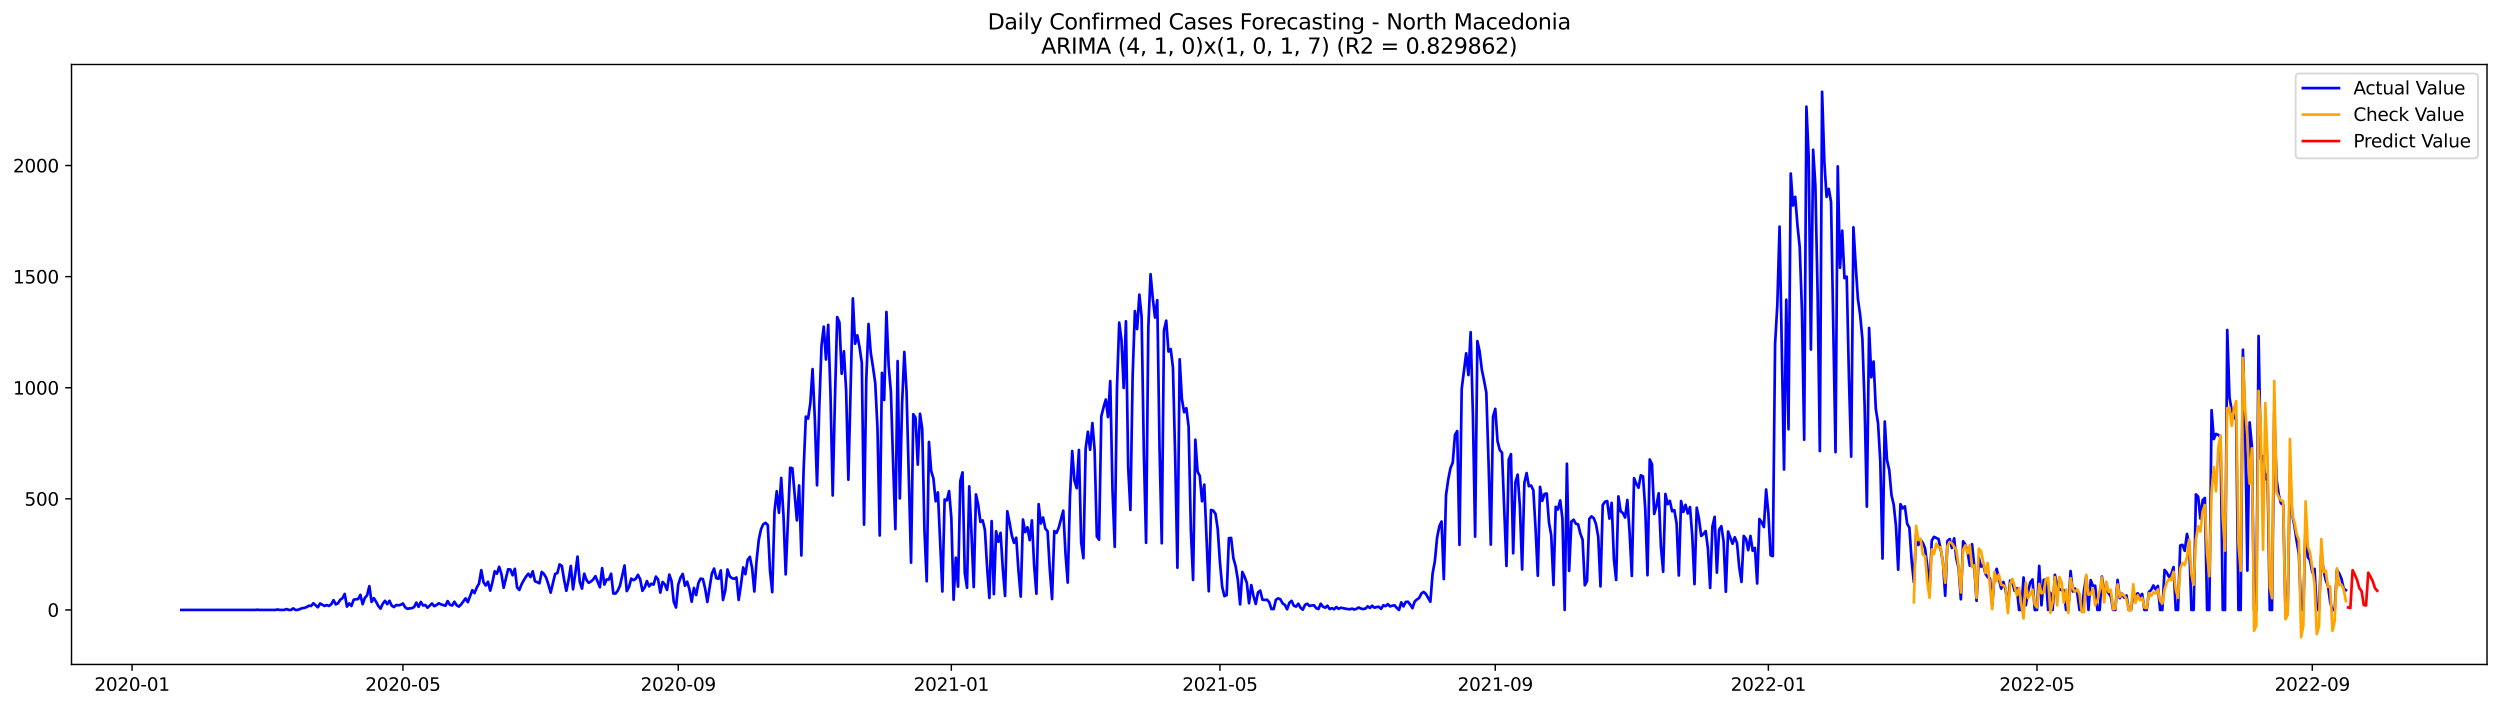 <?xml version="1.0" encoding="utf-8" standalone="no"?>
<!DOCTYPE svg PUBLIC "-//W3C//DTD SVG 1.1//EN"
  "http://www.w3.org/Graphics/SVG/1.1/DTD/svg11.dtd">
<svg xmlns:xlink="http://www.w3.org/1999/xlink" width="1386.05pt" height="392.274pt" viewBox="0 0 1386.05 392.274" xmlns="http://www.w3.org/2000/svg" version="1.1">
 <defs>
  <style type="text/css">*{stroke-linejoin: round; stroke-linecap: butt}</style>
 </defs>
 <g id="figure_1">
  <g id="patch_1">
   <path d="M 0 392.274 
L 1386.05 392.274 
L 1386.05 0 
L 0 0 
z
" style="fill: #ffffff"/>
  </g>
  <g id="axes_1">
   <g id="patch_2">
    <path d="M 39.65 368.396 
L 1378.85 368.396 
L 1378.85 35.755 
L 39.65 35.755 
z
" style="fill: #ffffff"/>
   </g>
   <g id="matplotlib.axis_1">
    <g id="xtick_1">
     <g id="line2d_1">
      <defs>
       <path id="mbf7ec686f5" d="M 0 0 
L 0 3.5 
" style="stroke: #000000; stroke-width: 0.8"/>
      </defs>
      <g>
       <use xlink:href="#mbf7ec686f5" x="73.22" y="368.396" style="stroke: #000000; stroke-width: 0.8"/>
      </g>
     </g>
     <g id="text_1">
      <!-- 2020-01 -->
      <g transform="translate(52.329 382.994)scale(0.1 -0.1)">
       <defs>
        <path id="DejaVuSans-32" d="M 1228 531 
L 3431 531 
L 3431 0 
L 469 0 
L 469 531 
Q 828 903 1448 1529 
Q 2069 2156 2228 2338 
Q 2531 2678 2651 2914 
Q 2772 3150 2772 3378 
Q 2772 3750 2511 3984 
Q 2250 4219 1831 4219 
Q 1534 4219 1204 4116 
Q 875 4013 500 3803 
L 500 4441 
Q 881 4594 1212 4672 
Q 1544 4750 1819 4750 
Q 2544 4750 2975 4387 
Q 3406 4025 3406 3419 
Q 3406 3131 3298 2873 
Q 3191 2616 2906 2266 
Q 2828 2175 2409 1742 
Q 1991 1309 1228 531 
z
" transform="scale(0.016)"/>
        <path id="DejaVuSans-30" d="M 2034 4250 
Q 1547 4250 1301 3770 
Q 1056 3291 1056 2328 
Q 1056 1369 1301 889 
Q 1547 409 2034 409 
Q 2525 409 2770 889 
Q 3016 1369 3016 2328 
Q 3016 3291 2770 3770 
Q 2525 4250 2034 4250 
z
M 2034 4750 
Q 2819 4750 3233 4129 
Q 3647 3509 3647 2328 
Q 3647 1150 3233 529 
Q 2819 -91 2034 -91 
Q 1250 -91 836 529 
Q 422 1150 422 2328 
Q 422 3509 836 4129 
Q 1250 4750 2034 4750 
z
" transform="scale(0.016)"/>
        <path id="DejaVuSans-2d" d="M 313 2009 
L 1997 2009 
L 1997 1497 
L 313 1497 
L 313 2009 
z
" transform="scale(0.016)"/>
        <path id="DejaVuSans-31" d="M 794 531 
L 1825 531 
L 1825 4091 
L 703 3866 
L 703 4441 
L 1819 4666 
L 2450 4666 
L 2450 531 
L 3481 531 
L 3481 0 
L 794 0 
L 794 531 
z
" transform="scale(0.016)"/>
       </defs>
       <use xlink:href="#DejaVuSans-32"/>
       <use xlink:href="#DejaVuSans-30" x="63.623"/>
       <use xlink:href="#DejaVuSans-32" x="127.246"/>
       <use xlink:href="#DejaVuSans-30" x="190.869"/>
       <use xlink:href="#DejaVuSans-2d" x="254.492"/>
       <use xlink:href="#DejaVuSans-30" x="290.576"/>
       <use xlink:href="#DejaVuSans-31" x="354.199"/>
      </g>
     </g>
    </g>
    <g id="xtick_2">
     <g id="line2d_2">
      <g>
       <use xlink:href="#mbf7ec686f5" x="223.385" y="368.396" style="stroke: #000000; stroke-width: 0.8"/>
      </g>
     </g>
     <g id="text_2">
      <!-- 2020-05 -->
      <g transform="translate(202.494 382.994)scale(0.1 -0.1)">
       <defs>
        <path id="DejaVuSans-35" d="M 691 4666 
L 3169 4666 
L 3169 4134 
L 1269 4134 
L 1269 2991 
Q 1406 3038 1543 3061 
Q 1681 3084 1819 3084 
Q 2600 3084 3056 2656 
Q 3513 2228 3513 1497 
Q 3513 744 3044 326 
Q 2575 -91 1722 -91 
Q 1428 -91 1123 -41 
Q 819 9 494 109 
L 494 744 
Q 775 591 1075 516 
Q 1375 441 1709 441 
Q 2250 441 2565 725 
Q 2881 1009 2881 1497 
Q 2881 1984 2565 2268 
Q 2250 2553 1709 2553 
Q 1456 2553 1204 2497 
Q 953 2441 691 2322 
L 691 4666 
z
" transform="scale(0.016)"/>
       </defs>
       <use xlink:href="#DejaVuSans-32"/>
       <use xlink:href="#DejaVuSans-30" x="63.623"/>
       <use xlink:href="#DejaVuSans-32" x="127.246"/>
       <use xlink:href="#DejaVuSans-30" x="190.869"/>
       <use xlink:href="#DejaVuSans-2d" x="254.492"/>
       <use xlink:href="#DejaVuSans-30" x="290.576"/>
       <use xlink:href="#DejaVuSans-35" x="354.199"/>
      </g>
     </g>
    </g>
    <g id="xtick_3">
     <g id="line2d_3">
      <g>
       <use xlink:href="#mbf7ec686f5" x="376.032" y="368.396" style="stroke: #000000; stroke-width: 0.8"/>
      </g>
     </g>
     <g id="text_3">
      <!-- 2020-09 -->
      <g transform="translate(355.141 382.994)scale(0.1 -0.1)">
       <defs>
        <path id="DejaVuSans-39" d="M 703 97 
L 703 672 
Q 941 559 1184 500 
Q 1428 441 1663 441 
Q 2288 441 2617 861 
Q 2947 1281 2994 2138 
Q 2813 1869 2534 1725 
Q 2256 1581 1919 1581 
Q 1219 1581 811 2004 
Q 403 2428 403 3163 
Q 403 3881 828 4315 
Q 1253 4750 1959 4750 
Q 2769 4750 3195 4129 
Q 3622 3509 3622 2328 
Q 3622 1225 3098 567 
Q 2575 -91 1691 -91 
Q 1453 -91 1209 -44 
Q 966 3 703 97 
z
M 1959 2075 
Q 2384 2075 2632 2365 
Q 2881 2656 2881 3163 
Q 2881 3666 2632 3958 
Q 2384 4250 1959 4250 
Q 1534 4250 1286 3958 
Q 1038 3666 1038 3163 
Q 1038 2656 1286 2365 
Q 1534 2075 1959 2075 
z
" transform="scale(0.016)"/>
       </defs>
       <use xlink:href="#DejaVuSans-32"/>
       <use xlink:href="#DejaVuSans-30" x="63.623"/>
       <use xlink:href="#DejaVuSans-32" x="127.246"/>
       <use xlink:href="#DejaVuSans-30" x="190.869"/>
       <use xlink:href="#DejaVuSans-2d" x="254.492"/>
       <use xlink:href="#DejaVuSans-30" x="290.576"/>
       <use xlink:href="#DejaVuSans-39" x="354.199"/>
      </g>
     </g>
    </g>
    <g id="xtick_4">
     <g id="line2d_4">
      <g>
       <use xlink:href="#mbf7ec686f5" x="527.438" y="368.396" style="stroke: #000000; stroke-width: 0.8"/>
      </g>
     </g>
     <g id="text_4">
      <!-- 2021-01 -->
      <g transform="translate(506.547 382.994)scale(0.1 -0.1)">
       <use xlink:href="#DejaVuSans-32"/>
       <use xlink:href="#DejaVuSans-30" x="63.623"/>
       <use xlink:href="#DejaVuSans-32" x="127.246"/>
       <use xlink:href="#DejaVuSans-31" x="190.869"/>
       <use xlink:href="#DejaVuSans-2d" x="254.492"/>
       <use xlink:href="#DejaVuSans-30" x="290.576"/>
       <use xlink:href="#DejaVuSans-31" x="354.199"/>
      </g>
     </g>
    </g>
    <g id="xtick_5">
     <g id="line2d_5">
      <g>
       <use xlink:href="#mbf7ec686f5" x="676.363" y="368.396" style="stroke: #000000; stroke-width: 0.8"/>
      </g>
     </g>
     <g id="text_5">
      <!-- 2021-05 -->
      <g transform="translate(655.471 382.994)scale(0.1 -0.1)">
       <use xlink:href="#DejaVuSans-32"/>
       <use xlink:href="#DejaVuSans-30" x="63.623"/>
       <use xlink:href="#DejaVuSans-32" x="127.246"/>
       <use xlink:href="#DejaVuSans-31" x="190.869"/>
       <use xlink:href="#DejaVuSans-2d" x="254.492"/>
       <use xlink:href="#DejaVuSans-30" x="290.576"/>
       <use xlink:href="#DejaVuSans-35" x="354.199"/>
      </g>
     </g>
    </g>
    <g id="xtick_6">
     <g id="line2d_6">
      <g>
       <use xlink:href="#mbf7ec686f5" x="829.01" y="368.396" style="stroke: #000000; stroke-width: 0.8"/>
      </g>
     </g>
     <g id="text_6">
      <!-- 2021-09 -->
      <g transform="translate(808.118 382.994)scale(0.1 -0.1)">
       <use xlink:href="#DejaVuSans-32"/>
       <use xlink:href="#DejaVuSans-30" x="63.623"/>
       <use xlink:href="#DejaVuSans-32" x="127.246"/>
       <use xlink:href="#DejaVuSans-31" x="190.869"/>
       <use xlink:href="#DejaVuSans-2d" x="254.492"/>
       <use xlink:href="#DejaVuSans-30" x="290.576"/>
       <use xlink:href="#DejaVuSans-39" x="354.199"/>
      </g>
     </g>
    </g>
    <g id="xtick_7">
     <g id="line2d_7">
      <g>
       <use xlink:href="#mbf7ec686f5" x="980.416" y="368.396" style="stroke: #000000; stroke-width: 0.8"/>
      </g>
     </g>
     <g id="text_7">
      <!-- 2022-01 -->
      <g transform="translate(959.525 382.994)scale(0.1 -0.1)">
       <use xlink:href="#DejaVuSans-32"/>
       <use xlink:href="#DejaVuSans-30" x="63.623"/>
       <use xlink:href="#DejaVuSans-32" x="127.246"/>
       <use xlink:href="#DejaVuSans-32" x="190.869"/>
       <use xlink:href="#DejaVuSans-2d" x="254.492"/>
       <use xlink:href="#DejaVuSans-30" x="290.576"/>
       <use xlink:href="#DejaVuSans-31" x="354.199"/>
      </g>
     </g>
    </g>
    <g id="xtick_8">
     <g id="line2d_8">
      <g>
       <use xlink:href="#mbf7ec686f5" x="1129.34" y="368.396" style="stroke: #000000; stroke-width: 0.8"/>
      </g>
     </g>
     <g id="text_8">
      <!-- 2022-05 -->
      <g transform="translate(1108.449 382.994)scale(0.1 -0.1)">
       <use xlink:href="#DejaVuSans-32"/>
       <use xlink:href="#DejaVuSans-30" x="63.623"/>
       <use xlink:href="#DejaVuSans-32" x="127.246"/>
       <use xlink:href="#DejaVuSans-32" x="190.869"/>
       <use xlink:href="#DejaVuSans-2d" x="254.492"/>
       <use xlink:href="#DejaVuSans-30" x="290.576"/>
       <use xlink:href="#DejaVuSans-35" x="354.199"/>
      </g>
     </g>
    </g>
    <g id="xtick_9">
     <g id="line2d_9">
      <g>
       <use xlink:href="#mbf7ec686f5" x="1281.987" y="368.396" style="stroke: #000000; stroke-width: 0.8"/>
      </g>
     </g>
     <g id="text_9">
      <!-- 2022-09 -->
      <g transform="translate(1261.096 382.994)scale(0.1 -0.1)">
       <use xlink:href="#DejaVuSans-32"/>
       <use xlink:href="#DejaVuSans-30" x="63.623"/>
       <use xlink:href="#DejaVuSans-32" x="127.246"/>
       <use xlink:href="#DejaVuSans-32" x="190.869"/>
       <use xlink:href="#DejaVuSans-2d" x="254.492"/>
       <use xlink:href="#DejaVuSans-30" x="290.576"/>
       <use xlink:href="#DejaVuSans-39" x="354.199"/>
      </g>
     </g>
    </g>
   </g>
   <g id="matplotlib.axis_2">
    <g id="ytick_1">
     <g id="line2d_10">
      <defs>
       <path id="m10220bb8ca" d="M 0 0 
L -3.5 0 
" style="stroke: #000000; stroke-width: 0.8"/>
      </defs>
      <g>
       <use xlink:href="#m10220bb8ca" x="39.65" y="338.162" style="stroke: #000000; stroke-width: 0.8"/>
      </g>
     </g>
     <g id="text_10">
      <!-- 0 -->
      <g transform="translate(26.288 341.961)scale(0.1 -0.1)">
       <use xlink:href="#DejaVuSans-30"/>
      </g>
     </g>
    </g>
    <g id="ytick_2">
     <g id="line2d_11">
      <g>
       <use xlink:href="#m10220bb8ca" x="39.65" y="276.565" style="stroke: #000000; stroke-width: 0.8"/>
      </g>
     </g>
     <g id="text_11">
      <!-- 500 -->
      <g transform="translate(13.562 280.365)scale(0.1 -0.1)">
       <use xlink:href="#DejaVuSans-35"/>
       <use xlink:href="#DejaVuSans-30" x="63.623"/>
       <use xlink:href="#DejaVuSans-30" x="127.246"/>
      </g>
     </g>
    </g>
    <g id="ytick_3">
     <g id="line2d_12">
      <g>
       <use xlink:href="#m10220bb8ca" x="39.65" y="214.969" style="stroke: #000000; stroke-width: 0.8"/>
      </g>
     </g>
     <g id="text_12">
      <!-- 1000 -->
      <g transform="translate(7.2 218.768)scale(0.1 -0.1)">
       <use xlink:href="#DejaVuSans-31"/>
       <use xlink:href="#DejaVuSans-30" x="63.623"/>
       <use xlink:href="#DejaVuSans-30" x="127.246"/>
       <use xlink:href="#DejaVuSans-30" x="190.869"/>
      </g>
     </g>
    </g>
    <g id="ytick_4">
     <g id="line2d_13">
      <g>
       <use xlink:href="#m10220bb8ca" x="39.65" y="153.372" style="stroke: #000000; stroke-width: 0.8"/>
      </g>
     </g>
     <g id="text_13">
      <!-- 1500 -->
      <g transform="translate(7.2 157.171)scale(0.1 -0.1)">
       <use xlink:href="#DejaVuSans-31"/>
       <use xlink:href="#DejaVuSans-35" x="63.623"/>
       <use xlink:href="#DejaVuSans-30" x="127.246"/>
       <use xlink:href="#DejaVuSans-30" x="190.869"/>
      </g>
     </g>
    </g>
    <g id="ytick_5">
     <g id="line2d_14">
      <g>
       <use xlink:href="#m10220bb8ca" x="39.65" y="91.776" style="stroke: #000000; stroke-width: 0.8"/>
      </g>
     </g>
     <g id="text_14">
      <!-- 2000 -->
      <g transform="translate(7.2 95.575)scale(0.1 -0.1)">
       <use xlink:href="#DejaVuSans-32"/>
       <use xlink:href="#DejaVuSans-30" x="63.623"/>
       <use xlink:href="#DejaVuSans-30" x="127.246"/>
       <use xlink:href="#DejaVuSans-30" x="190.869"/>
      </g>
     </g>
    </g>
   </g>
   <g id="line2d_15">
    <path d="M 100.523 338.162 
L 141.477 338.162 
L 142.718 338.039 
L 143.959 338.162 
L 152.646 338.162 
L 153.887 337.916 
L 155.128 338.162 
L 157.61 338.162 
L 158.851 337.669 
L 160.092 338.162 
L 161.333 338.162 
L 162.574 337.3 
L 163.815 338.162 
L 165.057 338.162 
L 167.539 337.177 
L 168.78 337.053 
L 170.021 336.561 
L 171.262 335.821 
L 172.503 335.945 
L 173.744 334.466 
L 176.226 336.684 
L 177.467 334.589 
L 179.949 335.945 
L 181.19 335.452 
L 182.431 335.945 
L 183.672 334.959 
L 184.913 332.742 
L 186.154 335.082 
L 187.395 334.466 
L 188.636 332.495 
L 189.877 331.633 
L 191.118 329.292 
L 192.359 336.314 
L 193.6 334.589 
L 194.841 335.945 
L 196.082 332.495 
L 197.323 332.249 
L 198.564 332.126 
L 199.805 329.785 
L 201.046 334.959 
L 202.288 331.51 
L 203.529 330.031 
L 204.77 324.98 
L 206.011 333.727 
L 207.252 331.633 
L 208.493 333.604 
L 209.734 335.945 
L 210.975 337.423 
L 212.216 334.713 
L 213.457 333.111 
L 214.698 334.959 
L 215.939 333.111 
L 217.18 335.821 
L 218.421 336.561 
L 219.662 335.452 
L 220.903 335.575 
L 222.144 335.329 
L 223.385 334.589 
L 224.626 336.684 
L 225.867 337.546 
L 227.108 337.3 
L 228.349 337.177 
L 229.59 336.561 
L 230.831 334.097 
L 232.072 336.437 
L 233.313 333.727 
L 234.554 335.698 
L 235.795 335.452 
L 237.036 336.93 
L 239.519 334.589 
L 240.76 336.068 
L 242.001 335.452 
L 243.242 334.466 
L 244.483 335.082 
L 246.965 335.821 
L 248.206 333.234 
L 249.447 335.329 
L 250.688 335.698 
L 251.929 333.604 
L 253.17 335.575 
L 254.411 336.314 
L 255.652 335.082 
L 258.134 331.756 
L 259.375 333.85 
L 261.857 327.198 
L 263.098 328.799 
L 264.339 325.72 
L 265.58 323.502 
L 266.821 316.11 
L 268.062 322.763 
L 269.303 324.611 
L 270.544 322.517 
L 271.785 327.444 
L 273.026 322.763 
L 274.268 316.726 
L 275.509 318.082 
L 276.75 314.263 
L 277.991 318.205 
L 279.232 325.843 
L 281.714 315.618 
L 282.955 315.741 
L 284.196 318.944 
L 285.437 315.371 
L 286.678 325.72 
L 287.919 327.075 
L 289.16 323.995 
L 290.401 321.654 
L 291.642 319.683 
L 292.883 318.082 
L 294.124 319.929 
L 295.365 316.726 
L 296.606 322.27 
L 297.847 322.763 
L 299.088 323.379 
L 300.329 317.096 
L 301.57 318.205 
L 302.811 320.299 
L 304.052 324.118 
L 305.293 328.553 
L 307.775 318.205 
L 309.016 317.712 
L 310.258 312.907 
L 311.499 313.77 
L 312.74 321.408 
L 313.981 327.567 
L 315.222 321.531 
L 316.463 313.77 
L 317.704 326.705 
L 318.945 318.082 
L 320.186 308.596 
L 321.427 322.517 
L 322.668 326.336 
L 323.909 318.082 
L 325.15 321.531 
L 326.391 323.132 
L 327.632 322.393 
L 328.873 321.285 
L 330.114 319.437 
L 332.596 325.596 
L 333.837 315.002 
L 335.078 324.118 
L 336.319 321.285 
L 337.56 321.285 
L 338.801 318.082 
L 340.042 329.046 
L 341.283 329.046 
L 342.524 327.444 
L 343.765 324.611 
L 346.247 313.523 
L 347.489 327.691 
L 348.73 325.473 
L 349.971 320.792 
L 351.212 321.654 
L 352.453 320.915 
L 353.694 318.698 
L 354.935 321.161 
L 356.176 327.567 
L 357.417 325.72 
L 358.658 322.147 
L 359.899 325.104 
L 361.14 323.625 
L 362.381 324.118 
L 363.622 319.683 
L 364.863 321.285 
L 366.104 328.553 
L 367.345 322.64 
L 368.586 323.995 
L 369.827 327.075 
L 371.068 318.574 
L 372.309 322.147 
L 373.55 333.604 
L 374.791 336.807 
L 376.032 324.118 
L 377.273 320.299 
L 378.514 318.205 
L 379.755 324.734 
L 380.996 322.517 
L 382.237 326.828 
L 383.479 333.604 
L 384.72 325.966 
L 385.961 329.908 
L 387.202 323.256 
L 388.443 320.792 
L 389.684 321.038 
L 390.925 326.212 
L 392.166 333.727 
L 394.648 318.082 
L 395.889 315.248 
L 397.13 320.545 
L 398.371 320.915 
L 399.612 316.234 
L 400.853 332.618 
L 402.094 327.444 
L 403.335 315.741 
L 404.576 319.56 
L 405.817 320.545 
L 407.058 320.915 
L 408.299 320.176 
L 409.54 332.618 
L 410.781 324.364 
L 412.022 314.632 
L 413.263 318.328 
L 414.504 310.444 
L 415.745 308.719 
L 416.986 315.002 
L 418.227 327.937 
L 419.469 310.69 
L 420.71 299.11 
L 421.951 293.32 
L 423.192 290.609 
L 424.433 289.87 
L 425.674 291.102 
L 426.915 316.48 
L 428.156 328.307 
L 429.397 283.587 
L 430.638 272.377 
L 431.879 284.327 
L 433.12 264.985 
L 434.361 285.559 
L 435.602 318.451 
L 438.084 259.318 
L 439.325 259.688 
L 441.807 288.515 
L 443.048 269.174 
L 444.289 307.98 
L 445.53 260.797 
L 446.771 230.984 
L 448.012 232.093 
L 449.253 223.592 
L 450.494 204.621 
L 451.735 231.723 
L 452.976 269.051 
L 454.217 225.933 
L 455.459 191.685 
L 456.7 181.091 
L 457.941 199.323 
L 459.182 180.105 
L 460.423 217.679 
L 461.664 274.718 
L 462.905 221.498 
L 464.146 175.793 
L 465.387 178.627 
L 466.628 207.208 
L 467.869 194.765 
L 469.11 216.447 
L 470.351 265.971 
L 472.833 165.445 
L 474.074 190.577 
L 475.315 185.895 
L 476.556 192.548 
L 477.797 201.171 
L 479.038 290.856 
L 480.279 210.411 
L 481.52 179.612 
L 482.761 195.628 
L 484.002 203.512 
L 485.243 212.259 
L 486.484 237.144 
L 487.725 296.892 
L 488.966 206.715 
L 490.207 221.744 
L 491.448 172.96 
L 492.69 202.773 
L 493.931 217.31 
L 495.172 257.224 
L 496.413 293.32 
L 497.654 200.186 
L 498.895 276.319 
L 500.136 223.716 
L 501.377 195.135 
L 502.618 217.31 
L 505.1 311.922 
L 506.341 229.629 
L 507.582 231.6 
L 508.823 257.594 
L 510.064 229.382 
L 511.305 237.76 
L 512.546 294.305 
L 513.787 322.27 
L 515.028 245.028 
L 516.269 261.166 
L 517.51 265.232 
L 518.751 277.921 
L 519.992 272.993 
L 522.474 327.937 
L 523.715 276.935 
L 524.956 277.428 
L 526.197 272.254 
L 527.438 287.16 
L 528.68 332.495 
L 529.921 309.212 
L 531.162 325.227 
L 532.403 266.71 
L 533.644 261.905 
L 534.885 317.712 
L 536.126 325.843 
L 537.367 269.667 
L 538.608 295.784 
L 539.849 325.473 
L 541.09 274.102 
L 542.331 279.892 
L 543.572 289.378 
L 544.813 288.515 
L 546.054 293.813 
L 547.295 314.879 
L 548.536 331.51 
L 549.777 288.885 
L 551.018 329.415 
L 552.259 294.552 
L 553.5 300.342 
L 554.741 295.414 
L 555.982 315.618 
L 557.223 330.401 
L 558.464 283.464 
L 559.705 289.624 
L 560.946 296.769 
L 562.187 300.958 
L 563.428 298.124 
L 564.67 316.603 
L 565.911 330.77 
L 567.152 288.022 
L 568.393 295.044 
L 569.634 292.334 
L 570.875 299.479 
L 572.116 288.515 
L 573.357 313.647 
L 574.598 329.169 
L 575.839 279.522 
L 577.08 290.24 
L 578.321 286.914 
L 579.562 293.073 
L 580.803 294.552 
L 582.044 315.987 
L 583.285 332.126 
L 584.526 294.428 
L 585.767 295.414 
L 587.008 292.457 
L 589.49 283.095 
L 590.731 306.871 
L 591.972 323.009 
L 593.213 275.457 
L 594.454 250.079 
L 595.695 266.464 
L 596.936 270.652 
L 598.177 249.463 
L 599.418 300.588 
L 600.66 309.458 
L 601.901 248.724 
L 603.142 239.361 
L 604.383 249.34 
L 605.624 234.557 
L 606.865 249.217 
L 608.106 297.385 
L 609.347 299.233 
L 610.588 230.861 
L 611.829 225.81 
L 613.07 221.498 
L 614.311 231.23 
L 615.552 211.273 
L 616.793 271.761 
L 618.034 303.175 
L 619.275 215.092 
L 620.516 178.873 
L 621.757 188.359 
L 622.998 215.092 
L 624.239 178.134 
L 625.48 259.072 
L 626.721 282.725 
L 627.962 208.316 
L 629.203 172.467 
L 630.444 182.446 
L 631.685 163.351 
L 632.926 175.547 
L 634.167 250.941 
L 635.408 300.958 
L 636.649 181.583 
L 637.891 152.017 
L 639.132 165.445 
L 640.373 176.04 
L 641.614 166.431 
L 642.855 247.861 
L 644.096 301.204 
L 645.337 183.062 
L 646.578 177.765 
L 647.819 194.888 
L 649.06 193.533 
L 650.301 203.635 
L 651.542 253.528 
L 652.783 314.755 
L 654.024 199.2 
L 655.265 221.252 
L 656.506 228.52 
L 657.747 226.303 
L 658.988 236.651 
L 660.229 293.689 
L 661.47 321.531 
L 662.711 243.796 
L 663.952 261.413 
L 665.193 263.877 
L 666.434 277.921 
L 667.675 268.681 
L 670.157 327.814 
L 671.398 282.725 
L 672.639 283.095 
L 673.881 284.819 
L 675.122 293.197 
L 676.363 311.799 
L 677.604 325.35 
L 678.845 330.524 
L 680.086 329.908 
L 681.327 298.371 
L 682.568 298.247 
L 683.809 309.458 
L 685.05 313.893 
L 686.291 321.531 
L 687.532 335.082 
L 688.773 317.096 
L 690.014 319.683 
L 691.255 323.132 
L 692.496 334.466 
L 693.737 324.364 
L 694.978 330.524 
L 696.219 334.836 
L 697.46 328.43 
L 698.701 327.444 
L 699.942 332.495 
L 701.183 332.618 
L 702.424 332.495 
L 703.665 333.85 
L 704.906 337.669 
L 706.147 337.669 
L 707.388 332.495 
L 708.629 331.756 
L 709.871 332.249 
L 711.112 334.589 
L 712.353 335.329 
L 713.594 337.792 
L 714.835 334.22 
L 716.076 333.111 
L 717.317 335.821 
L 718.558 336.314 
L 719.799 334.713 
L 721.04 336.93 
L 722.281 338.039 
L 723.522 335.329 
L 724.763 334.713 
L 726.004 335.945 
L 727.245 335.698 
L 728.486 335.575 
L 729.727 337.177 
L 730.968 337.669 
L 732.209 334.713 
L 733.45 336.314 
L 734.691 336.93 
L 735.932 335.821 
L 737.173 337.669 
L 738.414 337.177 
L 739.655 337.792 
L 740.896 336.561 
L 742.137 337.546 
L 743.378 336.93 
L 747.102 337.669 
L 748.343 337.792 
L 749.584 337.423 
L 750.825 337.916 
L 752.066 337.546 
L 753.307 336.807 
L 754.548 337.423 
L 755.789 337.669 
L 757.03 337.423 
L 758.271 336.191 
L 759.512 337.053 
L 760.753 335.821 
L 761.994 336.93 
L 763.235 336.561 
L 764.476 336.437 
L 765.717 337.546 
L 766.958 335.575 
L 768.199 336.068 
L 769.44 334.959 
L 770.681 336.191 
L 771.922 335.821 
L 773.163 335.575 
L 774.404 337.053 
L 775.645 338.162 
L 776.886 333.974 
L 778.127 336.191 
L 779.368 333.727 
L 780.609 333.604 
L 781.851 335.205 
L 783.092 337.177 
L 784.333 333.481 
L 785.574 332.372 
L 786.815 331.51 
L 788.056 329.046 
L 789.297 328.183 
L 790.538 329.292 
L 793.02 333.604 
L 794.261 317.958 
L 795.502 311.183 
L 796.743 298.124 
L 797.984 291.841 
L 799.225 289.131 
L 800.466 321.038 
L 801.707 274.471 
L 802.948 265.724 
L 804.189 259.442 
L 805.43 256.485 
L 806.671 241.086 
L 807.912 238.992 
L 809.153 302.066 
L 810.394 215.585 
L 812.876 195.874 
L 814.117 207.947 
L 815.358 184.171 
L 816.599 229.629 
L 817.84 297.508 
L 819.082 189.098 
L 820.323 194.765 
L 821.564 204.99 
L 822.805 211.027 
L 824.046 217.679 
L 825.287 256.485 
L 826.528 301.943 
L 827.769 230.984 
L 829.01 226.672 
L 830.251 244.535 
L 831.492 249.463 
L 832.733 250.941 
L 835.215 313.77 
L 836.456 254.883 
L 837.697 251.804 
L 838.938 306.748 
L 840.179 267.326 
L 841.42 263.137 
L 842.661 281 
L 843.902 315.741 
L 845.143 267.696 
L 846.384 262.275 
L 847.625 269.543 
L 848.866 269.174 
L 850.107 271.761 
L 851.348 293.197 
L 852.589 319.19 
L 853.83 269.913 
L 855.072 277.674 
L 856.313 273.855 
L 857.554 273.609 
L 858.795 289.87 
L 860.036 296.769 
L 861.277 324.364 
L 862.518 281 
L 863.759 282.479 
L 865 277.428 
L 866.241 287.406 
L 867.482 338.162 
L 868.723 257.101 
L 869.964 316.48 
L 871.205 289.131 
L 872.446 288.146 
L 873.687 290.363 
L 874.928 290.733 
L 876.169 295.784 
L 877.41 299.233 
L 878.651 324.488 
L 879.892 322.147 
L 881.133 287.653 
L 882.374 286.298 
L 883.615 287.283 
L 884.856 290.609 
L 886.097 297.632 
L 887.338 325.104 
L 888.579 280.015 
L 889.82 278.167 
L 891.062 277.797 
L 892.303 287.53 
L 893.544 278.783 
L 894.785 310.197 
L 896.026 321.531 
L 897.267 275.21 
L 898.508 283.464 
L 899.749 284.45 
L 900.99 286.914 
L 902.231 277.181 
L 903.472 295.168 
L 904.713 319.314 
L 905.954 265.108 
L 907.195 268.188 
L 908.436 270.406 
L 909.677 263.507 
L 910.918 264.123 
L 912.159 282.232 
L 913.4 318.944 
L 914.641 254.76 
L 915.882 257.347 
L 917.123 284.943 
L 918.364 280.384 
L 919.605 273.486 
L 920.846 303.052 
L 922.087 316.973 
L 923.328 273.855 
L 924.569 279.522 
L 925.81 277.674 
L 927.052 283.464 
L 928.293 282.848 
L 929.534 290.24 
L 930.775 319.067 
L 932.016 277.797 
L 933.257 283.834 
L 934.498 279.892 
L 935.739 284.696 
L 936.98 281.124 
L 938.221 297.139 
L 939.462 323.872 
L 940.703 281.493 
L 941.944 287.653 
L 943.185 297.139 
L 944.426 296.03 
L 945.667 294.428 
L 946.908 304.161 
L 948.149 325.966 
L 949.39 291.965 
L 950.631 286.544 
L 951.872 317.466 
L 953.113 293.689 
L 954.354 291.718 
L 955.595 300.219 
L 956.836 328.06 
L 958.077 294.675 
L 960.559 301.45 
L 961.8 297.878 
L 963.041 301.081 
L 964.283 314.755 
L 965.524 322.64 
L 966.765 297.139 
L 968.006 298.74 
L 969.247 305.023 
L 970.488 297.139 
L 971.729 305.393 
L 972.97 303.791 
L 974.211 323.502 
L 975.452 287.776 
L 976.693 289.501 
L 977.934 292.211 
L 979.175 271.391 
L 980.416 284.573 
L 981.657 307.857 
L 982.898 308.349 
L 984.139 190.823 
L 985.38 169.141 
L 986.621 125.654 
L 989.103 260.304 
L 990.344 166.184 
L 991.585 238.006 
L 992.826 96.211 
L 994.067 113.95 
L 995.308 109.146 
L 996.549 124.915 
L 997.79 136.988 
L 999.031 172.098 
L 1000.273 243.796 
L 1001.514 59.129 
L 1002.755 86.725 
L 1003.996 193.78 
L 1005.237 83.029 
L 1006.478 102.863 
L 1007.719 162.735 
L 1008.96 250.079 
L 1010.201 50.876 
L 1011.442 89.435 
L 1012.683 109.146 
L 1013.924 104.711 
L 1015.165 111.979 
L 1017.647 250.695 
L 1018.888 92.268 
L 1020.129 148.445 
L 1021.37 127.871 
L 1022.611 154.235 
L 1023.852 153.372 
L 1025.093 209.425 
L 1026.334 253.159 
L 1027.575 126.023 
L 1028.816 146.843 
L 1030.057 165.692 
L 1031.298 174.561 
L 1032.539 187.743 
L 1033.78 224.824 
L 1035.021 280.877 
L 1036.263 181.83 
L 1037.504 209.179 
L 1038.745 200.432 
L 1039.986 226.672 
L 1041.227 234.68 
L 1042.468 255.869 
L 1043.709 309.704 
L 1044.95 233.694 
L 1046.191 255.007 
L 1047.432 260.55 
L 1048.673 274.471 
L 1049.914 279.768 
L 1051.155 291.595 
L 1052.396 315.864 
L 1053.637 279.522 
L 1054.878 281.863 
L 1056.119 280.754 
L 1057.36 290.363 
L 1058.601 292.581 
L 1059.842 310.69 
L 1061.083 322.886 
L 1062.324 296.276 
L 1063.565 302.19 
L 1064.806 299.233 
L 1066.047 300.958 
L 1067.288 304.038 
L 1068.529 313.77 
L 1069.77 326.828 
L 1071.011 299.726 
L 1072.253 297.632 
L 1074.735 298.863 
L 1075.976 304.53 
L 1077.217 311.799 
L 1078.458 330.278 
L 1079.699 299.972 
L 1080.94 298.863 
L 1082.181 303.791 
L 1083.422 298.494 
L 1084.663 309.828 
L 1085.904 315.002 
L 1087.145 332.249 
L 1088.386 300.095 
L 1089.627 301.943 
L 1090.868 305.885 
L 1092.109 313.647 
L 1093.35 301.697 
L 1094.591 314.016 
L 1095.832 333.111 
L 1097.073 309.088 
L 1098.314 314.139 
L 1099.555 313.277 
L 1100.796 318.082 
L 1102.037 320.053 
L 1103.278 320.669 
L 1104.519 335.575 
L 1105.76 319.683 
L 1107.001 315.371 
L 1109.484 326.336 
L 1110.725 322.64 
L 1111.966 327.198 
L 1113.207 336.314 
L 1114.448 321.901 
L 1115.689 322.64 
L 1116.93 327.567 
L 1118.171 326.089 
L 1119.412 338.162 
L 1120.653 338.162 
L 1121.894 320.176 
L 1123.135 335.575 
L 1124.376 328.183 
L 1125.617 322.886 
L 1126.858 321.285 
L 1128.099 338.162 
L 1129.34 338.162 
L 1130.581 313.77 
L 1131.822 335.575 
L 1133.063 321.531 
L 1134.304 321.161 
L 1135.545 338.162 
L 1136.786 328.676 
L 1138.027 338.162 
L 1139.268 318.698 
L 1140.509 323.995 
L 1141.75 326.705 
L 1142.991 327.198 
L 1144.232 327.198 
L 1145.474 338.162 
L 1146.715 338.162 
L 1147.956 316.603 
L 1149.197 327.937 
L 1150.438 326.336 
L 1151.679 328.923 
L 1152.92 338.162 
L 1154.161 338.162 
L 1155.402 327.567 
L 1156.643 319.56 
L 1157.884 338.162 
L 1159.125 321.654 
L 1160.366 324.857 
L 1161.607 324.734 
L 1162.848 338.162 
L 1164.089 338.162 
L 1165.33 319.683 
L 1166.571 327.691 
L 1167.812 327.567 
L 1169.053 328.923 
L 1170.294 330.77 
L 1171.535 338.162 
L 1172.776 338.162 
L 1174.017 321.531 
L 1175.258 331.633 
L 1176.499 329.169 
L 1177.74 331.386 
L 1178.981 330.155 
L 1180.222 338.162 
L 1181.464 338.162 
L 1182.705 329.662 
L 1183.946 330.031 
L 1185.187 328.923 
L 1186.428 330.894 
L 1187.669 329.292 
L 1188.91 338.162 
L 1190.151 338.162 
L 1191.392 328.183 
L 1192.633 327.075 
L 1193.874 324.611 
L 1195.115 326.828 
L 1196.356 324.857 
L 1197.597 338.162 
L 1198.838 338.162 
L 1200.079 315.987 
L 1201.32 317.466 
L 1202.561 319.929 
L 1203.802 318.205 
L 1205.043 314.386 
L 1206.284 338.162 
L 1207.525 338.162 
L 1208.766 302.436 
L 1210.007 302.066 
L 1211.248 305.393 
L 1212.489 296.03 
L 1213.73 301.574 
L 1214.971 338.162 
L 1216.212 338.162 
L 1217.454 274.102 
L 1218.695 275.334 
L 1219.936 287.53 
L 1221.177 277.305 
L 1222.418 276.073 
L 1223.659 338.162 
L 1224.9 338.162 
L 1226.141 227.411 
L 1227.382 243.426 
L 1228.623 240.593 
L 1229.864 241.086 
L 1231.105 242.195 
L 1232.346 338.162 
L 1233.587 338.162 
L 1234.828 182.939 
L 1236.069 220.266 
L 1237.31 227.658 
L 1239.792 232.832 
L 1241.033 338.162 
L 1242.274 338.162 
L 1243.515 193.903 
L 1244.756 237.76 
L 1245.997 316.357 
L 1247.238 234.187 
L 1248.479 247.122 
L 1249.72 338.162 
L 1250.961 338.162 
L 1252.202 186.265 
L 1253.443 254.514 
L 1254.685 252.789 
L 1255.926 265.724 
L 1257.167 262.521 
L 1258.408 338.162 
L 1259.649 338.162 
L 1260.89 228.643 
L 1262.131 265.478 
L 1263.372 274.225 
L 1264.613 279.029 
L 1265.854 279.892 
L 1267.095 338.162 
L 1268.336 338.162 
L 1269.577 263.384 
L 1270.818 285.312 
L 1272.059 291.349 
L 1273.3 299.849 
L 1274.541 307.117 
L 1275.782 338.162 
L 1277.023 338.162 
L 1278.264 290.24 
L 1279.505 308.842 
L 1280.746 310.813 
L 1281.987 317.342 
L 1283.228 315.371 
L 1284.469 338.162 
L 1285.71 338.162 
L 1286.951 306.994 
L 1288.192 316.11 
L 1289.433 321.654 
L 1290.675 324.734 
L 1291.916 333.974 
L 1293.157 338.162 
L 1294.398 338.162 
L 1295.639 316.11 
L 1296.88 317.835 
L 1298.121 320.792 
L 1299.362 326.212 
L 1300.603 327.198 
L 1300.603 327.198 
" clip-path="url(#p613bd8644c)" style="fill: none; stroke: #0000ff; stroke-width: 1.5; stroke-linecap: square"/>
   </g>
   <g id="line2d_16">
    <path d="M 1061.083 333.924 
L 1062.324 291.552 
L 1063.565 299.445 
L 1064.806 298.695 
L 1066.047 307.407 
L 1067.288 308.371 
L 1068.529 322.67 
L 1069.77 331.382 
L 1071.011 304.596 
L 1072.253 307.172 
L 1073.494 301.432 
L 1074.735 303.454 
L 1075.976 303.358 
L 1077.217 312.661 
L 1078.458 323.114 
L 1079.699 302.827 
L 1080.94 300.453 
L 1082.181 301.168 
L 1083.422 303.202 
L 1084.663 304.918 
L 1085.904 313.986 
L 1087.145 328.467 
L 1088.386 304.891 
L 1089.627 302.355 
L 1090.868 306.762 
L 1092.109 302.274 
L 1093.35 314.53 
L 1094.591 313.421 
L 1095.832 331.464 
L 1097.073 304.2 
L 1098.314 305.476 
L 1100.796 317.695 
L 1102.037 312.145 
L 1104.519 337.787 
L 1105.76 317.047 
L 1107.001 322.12 
L 1108.242 318.469 
L 1109.484 324.216 
L 1110.725 324.549 
L 1111.966 325.496 
L 1113.207 339.944 
L 1114.448 323.736 
L 1115.689 320.965 
L 1116.93 325.034 
L 1118.171 329.979 
L 1119.412 325.962 
L 1120.653 334.958 
L 1121.894 342.904 
L 1123.135 323.003 
L 1124.376 331.563 
L 1125.617 329.747 
L 1126.858 326.909 
L 1128.099 335.148 
L 1129.34 336.782 
L 1130.581 323.746 
L 1131.822 328.947 
L 1133.063 328.442 
L 1134.304 320.889 
L 1135.545 320.32 
L 1136.786 339.729 
L 1138.027 333.687 
L 1139.268 319.977 
L 1140.509 335.621 
L 1141.75 319.917 
L 1142.991 322.774 
L 1144.232 334.132 
L 1145.474 326.81 
L 1146.715 339.792 
L 1147.956 320.564 
L 1149.197 326.328 
L 1150.438 328.118 
L 1151.679 326.818 
L 1152.92 329.279 
L 1154.161 339.282 
L 1155.402 339.389 
L 1156.643 318.653 
L 1157.884 329.692 
L 1159.125 329.295 
L 1160.366 326.504 
L 1161.607 335.594 
L 1162.848 333.082 
L 1164.089 327.363 
L 1165.33 320.19 
L 1166.571 333.938 
L 1167.812 322.501 
L 1169.053 328.198 
L 1170.294 327.068 
L 1171.535 337.81 
L 1172.776 337.443 
L 1174.017 323.981 
L 1175.258 330.902 
L 1176.499 329.222 
L 1177.74 330.222 
L 1178.981 332.111 
L 1180.222 338.191 
L 1181.464 338.374 
L 1182.705 323.956 
L 1183.946 334.243 
L 1185.187 330.048 
L 1186.428 332.782 
L 1187.669 331.403 
L 1188.91 336.856 
L 1190.151 337.145 
L 1191.392 328.925 
L 1192.633 330.383 
L 1193.874 328.423 
L 1195.115 329.027 
L 1196.356 326.794 
L 1197.597 332.932 
L 1198.838 334.647 
L 1200.079 326.779 
L 1201.32 322.774 
L 1202.561 321.068 
L 1203.802 321.582 
L 1205.043 317.004 
L 1206.284 326.911 
L 1207.525 331.467 
L 1208.766 315.104 
L 1210.007 312.039 
L 1211.248 313.223 
L 1212.489 308.951 
L 1213.73 299.135 
L 1214.971 318.543 
L 1216.212 324.161 
L 1217.454 299.051 
L 1218.695 291.772 
L 1219.936 294.731 
L 1221.177 283.596 
L 1222.418 280.008 
L 1223.659 306.922 
L 1224.9 319.412 
L 1226.141 272.563 
L 1227.382 258.917 
L 1228.623 272.401 
L 1229.864 248.28 
L 1231.105 241.463 
L 1232.346 287.115 
L 1233.587 305.269 
L 1234.828 226.263 
L 1236.069 225.93 
L 1237.31 236.131 
L 1238.551 226.461 
L 1239.792 222.347 
L 1241.033 301.195 
L 1242.274 316.433 
L 1243.515 198.492 
L 1244.756 227.311 
L 1245.997 241.649 
L 1247.238 268.194 
L 1248.479 248.587 
L 1249.72 349.677 
L 1250.961 346.801 
L 1252.202 216.715 
L 1253.443 239.015 
L 1254.685 304.758 
L 1255.926 223.38 
L 1257.167 253.481 
L 1258.408 325.324 
L 1259.649 331.659 
L 1260.89 211.143 
L 1262.131 272.793 
L 1263.372 275.626 
L 1264.613 277.469 
L 1265.854 277.931 
L 1267.095 343.29 
L 1268.336 340.953 
L 1269.577 243.368 
L 1270.818 285.252 
L 1272.059 289.423 
L 1273.3 296.068 
L 1274.541 299.585 
L 1275.782 353.276 
L 1277.023 346.74 
L 1278.264 277.988 
L 1279.505 303.098 
L 1280.746 306.434 
L 1283.228 323.582 
L 1284.469 351.573 
L 1285.71 347.085 
L 1286.951 298.888 
L 1288.192 317.128 
L 1289.433 316.383 
L 1290.675 325.395 
L 1291.916 325.213 
L 1293.157 349.816 
L 1294.398 344.373 
L 1295.639 315.111 
L 1296.88 324.374 
L 1298.121 324.156 
L 1299.362 326.655 
L 1300.603 333.267 
L 1300.603 333.267 
" clip-path="url(#p613bd8644c)" style="fill: none; stroke: #ffa500; stroke-width: 1.5; stroke-linecap: square"/>
   </g>
   <g id="line2d_17">
    <path d="M 1301.844 336.8 
L 1303.085 337.086 
L 1304.326 316.115 
L 1305.567 318.595 
L 1306.808 321.539 
L 1308.049 326.012 
L 1309.29 327.692 
L 1310.531 335.445 
L 1311.772 335.66 
L 1313.013 317.538 
L 1314.254 319.722 
L 1315.495 322.235 
L 1316.736 326.09 
L 1317.977 327.558 
" clip-path="url(#p613bd8644c)" style="fill: none; stroke: #ff0000; stroke-width: 1.5; stroke-linecap: square"/>
   </g>
   <g id="patch_3">
    <path d="M 39.65 368.396 
L 39.65 35.755 
" style="fill: none; stroke: #000000; stroke-width: 0.8; stroke-linejoin: miter; stroke-linecap: square"/>
   </g>
   <g id="patch_4">
    <path d="M 1378.85 368.396 
L 1378.85 35.755 
" style="fill: none; stroke: #000000; stroke-width: 0.8; stroke-linejoin: miter; stroke-linecap: square"/>
   </g>
   <g id="patch_5">
    <path d="M 39.65 368.396 
L 1378.85 368.396 
" style="fill: none; stroke: #000000; stroke-width: 0.8; stroke-linejoin: miter; stroke-linecap: square"/>
   </g>
   <g id="patch_6">
    <path d="M 39.65 35.755 
L 1378.85 35.755 
" style="fill: none; stroke: #000000; stroke-width: 0.8; stroke-linejoin: miter; stroke-linecap: square"/>
   </g>
   <g id="text_15">
    <!-- Daily Confirmed Cases Forecasting - North Macedonia -->
    <g transform="translate(547.59 16.318)scale(0.12 -0.12)">
     <defs>
      <path id="DejaVuSans-44" d="M 1259 4147 
L 1259 519 
L 2022 519 
Q 2988 519 3436 956 
Q 3884 1394 3884 2338 
Q 3884 3275 3436 3711 
Q 2988 4147 2022 4147 
L 1259 4147 
z
M 628 4666 
L 1925 4666 
Q 3281 4666 3915 4102 
Q 4550 3538 4550 2338 
Q 4550 1131 3912 565 
Q 3275 0 1925 0 
L 628 0 
L 628 4666 
z
" transform="scale(0.016)"/>
      <path id="DejaVuSans-61" d="M 2194 1759 
Q 1497 1759 1228 1600 
Q 959 1441 959 1056 
Q 959 750 1161 570 
Q 1363 391 1709 391 
Q 2188 391 2477 730 
Q 2766 1069 2766 1631 
L 2766 1759 
L 2194 1759 
z
M 3341 1997 
L 3341 0 
L 2766 0 
L 2766 531 
Q 2569 213 2275 61 
Q 1981 -91 1556 -91 
Q 1019 -91 701 211 
Q 384 513 384 1019 
Q 384 1609 779 1909 
Q 1175 2209 1959 2209 
L 2766 2209 
L 2766 2266 
Q 2766 2663 2505 2880 
Q 2244 3097 1772 3097 
Q 1472 3097 1187 3025 
Q 903 2953 641 2809 
L 641 3341 
Q 956 3463 1253 3523 
Q 1550 3584 1831 3584 
Q 2591 3584 2966 3190 
Q 3341 2797 3341 1997 
z
" transform="scale(0.016)"/>
      <path id="DejaVuSans-69" d="M 603 3500 
L 1178 3500 
L 1178 0 
L 603 0 
L 603 3500 
z
M 603 4863 
L 1178 4863 
L 1178 4134 
L 603 4134 
L 603 4863 
z
" transform="scale(0.016)"/>
      <path id="DejaVuSans-6c" d="M 603 4863 
L 1178 4863 
L 1178 0 
L 603 0 
L 603 4863 
z
" transform="scale(0.016)"/>
      <path id="DejaVuSans-79" d="M 2059 -325 
Q 1816 -950 1584 -1140 
Q 1353 -1331 966 -1331 
L 506 -1331 
L 506 -850 
L 844 -850 
Q 1081 -850 1212 -737 
Q 1344 -625 1503 -206 
L 1606 56 
L 191 3500 
L 800 3500 
L 1894 763 
L 2988 3500 
L 3597 3500 
L 2059 -325 
z
" transform="scale(0.016)"/>
      <path id="DejaVuSans-20" transform="scale(0.016)"/>
      <path id="DejaVuSans-43" d="M 4122 4306 
L 4122 3641 
Q 3803 3938 3442 4084 
Q 3081 4231 2675 4231 
Q 1875 4231 1450 3742 
Q 1025 3253 1025 2328 
Q 1025 1406 1450 917 
Q 1875 428 2675 428 
Q 3081 428 3442 575 
Q 3803 722 4122 1019 
L 4122 359 
Q 3791 134 3420 21 
Q 3050 -91 2638 -91 
Q 1578 -91 968 557 
Q 359 1206 359 2328 
Q 359 3453 968 4101 
Q 1578 4750 2638 4750 
Q 3056 4750 3426 4639 
Q 3797 4528 4122 4306 
z
" transform="scale(0.016)"/>
      <path id="DejaVuSans-6f" d="M 1959 3097 
Q 1497 3097 1228 2736 
Q 959 2375 959 1747 
Q 959 1119 1226 758 
Q 1494 397 1959 397 
Q 2419 397 2687 759 
Q 2956 1122 2956 1747 
Q 2956 2369 2687 2733 
Q 2419 3097 1959 3097 
z
M 1959 3584 
Q 2709 3584 3137 3096 
Q 3566 2609 3566 1747 
Q 3566 888 3137 398 
Q 2709 -91 1959 -91 
Q 1206 -91 779 398 
Q 353 888 353 1747 
Q 353 2609 779 3096 
Q 1206 3584 1959 3584 
z
" transform="scale(0.016)"/>
      <path id="DejaVuSans-6e" d="M 3513 2113 
L 3513 0 
L 2938 0 
L 2938 2094 
Q 2938 2591 2744 2837 
Q 2550 3084 2163 3084 
Q 1697 3084 1428 2787 
Q 1159 2491 1159 1978 
L 1159 0 
L 581 0 
L 581 3500 
L 1159 3500 
L 1159 2956 
Q 1366 3272 1645 3428 
Q 1925 3584 2291 3584 
Q 2894 3584 3203 3211 
Q 3513 2838 3513 2113 
z
" transform="scale(0.016)"/>
      <path id="DejaVuSans-66" d="M 2375 4863 
L 2375 4384 
L 1825 4384 
Q 1516 4384 1395 4259 
Q 1275 4134 1275 3809 
L 1275 3500 
L 2222 3500 
L 2222 3053 
L 1275 3053 
L 1275 0 
L 697 0 
L 697 3053 
L 147 3053 
L 147 3500 
L 697 3500 
L 697 3744 
Q 697 4328 969 4595 
Q 1241 4863 1831 4863 
L 2375 4863 
z
" transform="scale(0.016)"/>
      <path id="DejaVuSans-72" d="M 2631 2963 
Q 2534 3019 2420 3045 
Q 2306 3072 2169 3072 
Q 1681 3072 1420 2755 
Q 1159 2438 1159 1844 
L 1159 0 
L 581 0 
L 581 3500 
L 1159 3500 
L 1159 2956 
Q 1341 3275 1631 3429 
Q 1922 3584 2338 3584 
Q 2397 3584 2469 3576 
Q 2541 3569 2628 3553 
L 2631 2963 
z
" transform="scale(0.016)"/>
      <path id="DejaVuSans-6d" d="M 3328 2828 
Q 3544 3216 3844 3400 
Q 4144 3584 4550 3584 
Q 5097 3584 5394 3201 
Q 5691 2819 5691 2113 
L 5691 0 
L 5113 0 
L 5113 2094 
Q 5113 2597 4934 2840 
Q 4756 3084 4391 3084 
Q 3944 3084 3684 2787 
Q 3425 2491 3425 1978 
L 3425 0 
L 2847 0 
L 2847 2094 
Q 2847 2600 2669 2842 
Q 2491 3084 2119 3084 
Q 1678 3084 1418 2786 
Q 1159 2488 1159 1978 
L 1159 0 
L 581 0 
L 581 3500 
L 1159 3500 
L 1159 2956 
Q 1356 3278 1631 3431 
Q 1906 3584 2284 3584 
Q 2666 3584 2933 3390 
Q 3200 3197 3328 2828 
z
" transform="scale(0.016)"/>
      <path id="DejaVuSans-65" d="M 3597 1894 
L 3597 1613 
L 953 1613 
Q 991 1019 1311 708 
Q 1631 397 2203 397 
Q 2534 397 2845 478 
Q 3156 559 3463 722 
L 3463 178 
Q 3153 47 2828 -22 
Q 2503 -91 2169 -91 
Q 1331 -91 842 396 
Q 353 884 353 1716 
Q 353 2575 817 3079 
Q 1281 3584 2069 3584 
Q 2775 3584 3186 3129 
Q 3597 2675 3597 1894 
z
M 3022 2063 
Q 3016 2534 2758 2815 
Q 2500 3097 2075 3097 
Q 1594 3097 1305 2825 
Q 1016 2553 972 2059 
L 3022 2063 
z
" transform="scale(0.016)"/>
      <path id="DejaVuSans-64" d="M 2906 2969 
L 2906 4863 
L 3481 4863 
L 3481 0 
L 2906 0 
L 2906 525 
Q 2725 213 2448 61 
Q 2172 -91 1784 -91 
Q 1150 -91 751 415 
Q 353 922 353 1747 
Q 353 2572 751 3078 
Q 1150 3584 1784 3584 
Q 2172 3584 2448 3432 
Q 2725 3281 2906 2969 
z
M 947 1747 
Q 947 1113 1208 752 
Q 1469 391 1925 391 
Q 2381 391 2643 752 
Q 2906 1113 2906 1747 
Q 2906 2381 2643 2742 
Q 2381 3103 1925 3103 
Q 1469 3103 1208 2742 
Q 947 2381 947 1747 
z
" transform="scale(0.016)"/>
      <path id="DejaVuSans-73" d="M 2834 3397 
L 2834 2853 
Q 2591 2978 2328 3040 
Q 2066 3103 1784 3103 
Q 1356 3103 1142 2972 
Q 928 2841 928 2578 
Q 928 2378 1081 2264 
Q 1234 2150 1697 2047 
L 1894 2003 
Q 2506 1872 2764 1633 
Q 3022 1394 3022 966 
Q 3022 478 2636 193 
Q 2250 -91 1575 -91 
Q 1294 -91 989 -36 
Q 684 19 347 128 
L 347 722 
Q 666 556 975 473 
Q 1284 391 1588 391 
Q 1994 391 2212 530 
Q 2431 669 2431 922 
Q 2431 1156 2273 1281 
Q 2116 1406 1581 1522 
L 1381 1569 
Q 847 1681 609 1914 
Q 372 2147 372 2553 
Q 372 3047 722 3315 
Q 1072 3584 1716 3584 
Q 2034 3584 2315 3537 
Q 2597 3491 2834 3397 
z
" transform="scale(0.016)"/>
      <path id="DejaVuSans-46" d="M 628 4666 
L 3309 4666 
L 3309 4134 
L 1259 4134 
L 1259 2759 
L 3109 2759 
L 3109 2228 
L 1259 2228 
L 1259 0 
L 628 0 
L 628 4666 
z
" transform="scale(0.016)"/>
      <path id="DejaVuSans-63" d="M 3122 3366 
L 3122 2828 
Q 2878 2963 2633 3030 
Q 2388 3097 2138 3097 
Q 1578 3097 1268 2742 
Q 959 2388 959 1747 
Q 959 1106 1268 751 
Q 1578 397 2138 397 
Q 2388 397 2633 464 
Q 2878 531 3122 666 
L 3122 134 
Q 2881 22 2623 -34 
Q 2366 -91 2075 -91 
Q 1284 -91 818 406 
Q 353 903 353 1747 
Q 353 2603 823 3093 
Q 1294 3584 2113 3584 
Q 2378 3584 2631 3529 
Q 2884 3475 3122 3366 
z
" transform="scale(0.016)"/>
      <path id="DejaVuSans-74" d="M 1172 4494 
L 1172 3500 
L 2356 3500 
L 2356 3053 
L 1172 3053 
L 1172 1153 
Q 1172 725 1289 603 
Q 1406 481 1766 481 
L 2356 481 
L 2356 0 
L 1766 0 
Q 1100 0 847 248 
Q 594 497 594 1153 
L 594 3053 
L 172 3053 
L 172 3500 
L 594 3500 
L 594 4494 
L 1172 4494 
z
" transform="scale(0.016)"/>
      <path id="DejaVuSans-67" d="M 2906 1791 
Q 2906 2416 2648 2759 
Q 2391 3103 1925 3103 
Q 1463 3103 1205 2759 
Q 947 2416 947 1791 
Q 947 1169 1205 825 
Q 1463 481 1925 481 
Q 2391 481 2648 825 
Q 2906 1169 2906 1791 
z
M 3481 434 
Q 3481 -459 3084 -895 
Q 2688 -1331 1869 -1331 
Q 1566 -1331 1297 -1286 
Q 1028 -1241 775 -1147 
L 775 -588 
Q 1028 -725 1275 -790 
Q 1522 -856 1778 -856 
Q 2344 -856 2625 -561 
Q 2906 -266 2906 331 
L 2906 616 
Q 2728 306 2450 153 
Q 2172 0 1784 0 
Q 1141 0 747 490 
Q 353 981 353 1791 
Q 353 2603 747 3093 
Q 1141 3584 1784 3584 
Q 2172 3584 2450 3431 
Q 2728 3278 2906 2969 
L 2906 3500 
L 3481 3500 
L 3481 434 
z
" transform="scale(0.016)"/>
      <path id="DejaVuSans-4e" d="M 628 4666 
L 1478 4666 
L 3547 763 
L 3547 4666 
L 4159 4666 
L 4159 0 
L 3309 0 
L 1241 3903 
L 1241 0 
L 628 0 
L 628 4666 
z
" transform="scale(0.016)"/>
      <path id="DejaVuSans-68" d="M 3513 2113 
L 3513 0 
L 2938 0 
L 2938 2094 
Q 2938 2591 2744 2837 
Q 2550 3084 2163 3084 
Q 1697 3084 1428 2787 
Q 1159 2491 1159 1978 
L 1159 0 
L 581 0 
L 581 4863 
L 1159 4863 
L 1159 2956 
Q 1366 3272 1645 3428 
Q 1925 3584 2291 3584 
Q 2894 3584 3203 3211 
Q 3513 2838 3513 2113 
z
" transform="scale(0.016)"/>
      <path id="DejaVuSans-4d" d="M 628 4666 
L 1569 4666 
L 2759 1491 
L 3956 4666 
L 4897 4666 
L 4897 0 
L 4281 0 
L 4281 4097 
L 3078 897 
L 2444 897 
L 1241 4097 
L 1241 0 
L 628 0 
L 628 4666 
z
" transform="scale(0.016)"/>
     </defs>
     <use xlink:href="#DejaVuSans-44"/>
     <use xlink:href="#DejaVuSans-61" x="77.002"/>
     <use xlink:href="#DejaVuSans-69" x="138.281"/>
     <use xlink:href="#DejaVuSans-6c" x="166.064"/>
     <use xlink:href="#DejaVuSans-79" x="193.848"/>
     <use xlink:href="#DejaVuSans-20" x="253.027"/>
     <use xlink:href="#DejaVuSans-43" x="284.814"/>
     <use xlink:href="#DejaVuSans-6f" x="354.639"/>
     <use xlink:href="#DejaVuSans-6e" x="415.82"/>
     <use xlink:href="#DejaVuSans-66" x="479.199"/>
     <use xlink:href="#DejaVuSans-69" x="514.404"/>
     <use xlink:href="#DejaVuSans-72" x="542.188"/>
     <use xlink:href="#DejaVuSans-6d" x="581.551"/>
     <use xlink:href="#DejaVuSans-65" x="678.963"/>
     <use xlink:href="#DejaVuSans-64" x="740.486"/>
     <use xlink:href="#DejaVuSans-20" x="803.963"/>
     <use xlink:href="#DejaVuSans-43" x="835.75"/>
     <use xlink:href="#DejaVuSans-61" x="905.574"/>
     <use xlink:href="#DejaVuSans-73" x="966.854"/>
     <use xlink:href="#DejaVuSans-65" x="1018.953"/>
     <use xlink:href="#DejaVuSans-73" x="1080.477"/>
     <use xlink:href="#DejaVuSans-20" x="1132.576"/>
     <use xlink:href="#DejaVuSans-46" x="1164.363"/>
     <use xlink:href="#DejaVuSans-6f" x="1218.258"/>
     <use xlink:href="#DejaVuSans-72" x="1279.439"/>
     <use xlink:href="#DejaVuSans-65" x="1318.303"/>
     <use xlink:href="#DejaVuSans-63" x="1379.826"/>
     <use xlink:href="#DejaVuSans-61" x="1434.807"/>
     <use xlink:href="#DejaVuSans-73" x="1496.086"/>
     <use xlink:href="#DejaVuSans-74" x="1548.186"/>
     <use xlink:href="#DejaVuSans-69" x="1587.395"/>
     <use xlink:href="#DejaVuSans-6e" x="1615.178"/>
     <use xlink:href="#DejaVuSans-67" x="1678.557"/>
     <use xlink:href="#DejaVuSans-20" x="1742.033"/>
     <use xlink:href="#DejaVuSans-2d" x="1773.82"/>
     <use xlink:href="#DejaVuSans-20" x="1809.904"/>
     <use xlink:href="#DejaVuSans-4e" x="1841.691"/>
     <use xlink:href="#DejaVuSans-6f" x="1916.496"/>
     <use xlink:href="#DejaVuSans-72" x="1977.678"/>
     <use xlink:href="#DejaVuSans-74" x="2018.791"/>
     <use xlink:href="#DejaVuSans-68" x="2058"/>
     <use xlink:href="#DejaVuSans-20" x="2121.379"/>
     <use xlink:href="#DejaVuSans-4d" x="2153.166"/>
     <use xlink:href="#DejaVuSans-61" x="2239.445"/>
     <use xlink:href="#DejaVuSans-63" x="2300.725"/>
     <use xlink:href="#DejaVuSans-65" x="2355.705"/>
     <use xlink:href="#DejaVuSans-64" x="2417.229"/>
     <use xlink:href="#DejaVuSans-6f" x="2480.705"/>
     <use xlink:href="#DejaVuSans-6e" x="2541.887"/>
     <use xlink:href="#DejaVuSans-69" x="2605.266"/>
     <use xlink:href="#DejaVuSans-61" x="2633.049"/>
    </g>
    <!-- ARIMA (4, 1, 0)x(1, 0, 1, 7) (R2 = 0.829862) -->
    <g transform="translate(577.266 29.756)scale(0.12 -0.12)">
     <defs>
      <path id="DejaVuSans-41" d="M 2188 4044 
L 1331 1722 
L 3047 1722 
L 2188 4044 
z
M 1831 4666 
L 2547 4666 
L 4325 0 
L 3669 0 
L 3244 1197 
L 1141 1197 
L 716 0 
L 50 0 
L 1831 4666 
z
" transform="scale(0.016)"/>
      <path id="DejaVuSans-52" d="M 2841 2188 
Q 3044 2119 3236 1894 
Q 3428 1669 3622 1275 
L 4263 0 
L 3584 0 
L 2988 1197 
Q 2756 1666 2539 1819 
Q 2322 1972 1947 1972 
L 1259 1972 
L 1259 0 
L 628 0 
L 628 4666 
L 2053 4666 
Q 2853 4666 3247 4331 
Q 3641 3997 3641 3322 
Q 3641 2881 3436 2590 
Q 3231 2300 2841 2188 
z
M 1259 4147 
L 1259 2491 
L 2053 2491 
Q 2509 2491 2742 2702 
Q 2975 2913 2975 3322 
Q 2975 3731 2742 3939 
Q 2509 4147 2053 4147 
L 1259 4147 
z
" transform="scale(0.016)"/>
      <path id="DejaVuSans-49" d="M 628 4666 
L 1259 4666 
L 1259 0 
L 628 0 
L 628 4666 
z
" transform="scale(0.016)"/>
      <path id="DejaVuSans-28" d="M 1984 4856 
Q 1566 4138 1362 3434 
Q 1159 2731 1159 2009 
Q 1159 1288 1364 580 
Q 1569 -128 1984 -844 
L 1484 -844 
Q 1016 -109 783 600 
Q 550 1309 550 2009 
Q 550 2706 781 3412 
Q 1013 4119 1484 4856 
L 1984 4856 
z
" transform="scale(0.016)"/>
      <path id="DejaVuSans-34" d="M 2419 4116 
L 825 1625 
L 2419 1625 
L 2419 4116 
z
M 2253 4666 
L 3047 4666 
L 3047 1625 
L 3713 1625 
L 3713 1100 
L 3047 1100 
L 3047 0 
L 2419 0 
L 2419 1100 
L 313 1100 
L 313 1709 
L 2253 4666 
z
" transform="scale(0.016)"/>
      <path id="DejaVuSans-2c" d="M 750 794 
L 1409 794 
L 1409 256 
L 897 -744 
L 494 -744 
L 750 256 
L 750 794 
z
" transform="scale(0.016)"/>
      <path id="DejaVuSans-29" d="M 513 4856 
L 1013 4856 
Q 1481 4119 1714 3412 
Q 1947 2706 1947 2009 
Q 1947 1309 1714 600 
Q 1481 -109 1013 -844 
L 513 -844 
Q 928 -128 1133 580 
Q 1338 1288 1338 2009 
Q 1338 2731 1133 3434 
Q 928 4138 513 4856 
z
" transform="scale(0.016)"/>
      <path id="DejaVuSans-78" d="M 3513 3500 
L 2247 1797 
L 3578 0 
L 2900 0 
L 1881 1375 
L 863 0 
L 184 0 
L 1544 1831 
L 300 3500 
L 978 3500 
L 1906 2253 
L 2834 3500 
L 3513 3500 
z
" transform="scale(0.016)"/>
      <path id="DejaVuSans-37" d="M 525 4666 
L 3525 4666 
L 3525 4397 
L 1831 0 
L 1172 0 
L 2766 4134 
L 525 4134 
L 525 4666 
z
" transform="scale(0.016)"/>
      <path id="DejaVuSans-3d" d="M 678 2906 
L 4684 2906 
L 4684 2381 
L 678 2381 
L 678 2906 
z
M 678 1631 
L 4684 1631 
L 4684 1100 
L 678 1100 
L 678 1631 
z
" transform="scale(0.016)"/>
      <path id="DejaVuSans-2e" d="M 684 794 
L 1344 794 
L 1344 0 
L 684 0 
L 684 794 
z
" transform="scale(0.016)"/>
      <path id="DejaVuSans-38" d="M 2034 2216 
Q 1584 2216 1326 1975 
Q 1069 1734 1069 1313 
Q 1069 891 1326 650 
Q 1584 409 2034 409 
Q 2484 409 2743 651 
Q 3003 894 3003 1313 
Q 3003 1734 2745 1975 
Q 2488 2216 2034 2216 
z
M 1403 2484 
Q 997 2584 770 2862 
Q 544 3141 544 3541 
Q 544 4100 942 4425 
Q 1341 4750 2034 4750 
Q 2731 4750 3128 4425 
Q 3525 4100 3525 3541 
Q 3525 3141 3298 2862 
Q 3072 2584 2669 2484 
Q 3125 2378 3379 2068 
Q 3634 1759 3634 1313 
Q 3634 634 3220 271 
Q 2806 -91 2034 -91 
Q 1263 -91 848 271 
Q 434 634 434 1313 
Q 434 1759 690 2068 
Q 947 2378 1403 2484 
z
M 1172 3481 
Q 1172 3119 1398 2916 
Q 1625 2713 2034 2713 
Q 2441 2713 2670 2916 
Q 2900 3119 2900 3481 
Q 2900 3844 2670 4047 
Q 2441 4250 2034 4250 
Q 1625 4250 1398 4047 
Q 1172 3844 1172 3481 
z
" transform="scale(0.016)"/>
      <path id="DejaVuSans-36" d="M 2113 2584 
Q 1688 2584 1439 2293 
Q 1191 2003 1191 1497 
Q 1191 994 1439 701 
Q 1688 409 2113 409 
Q 2538 409 2786 701 
Q 3034 994 3034 1497 
Q 3034 2003 2786 2293 
Q 2538 2584 2113 2584 
z
M 3366 4563 
L 3366 3988 
Q 3128 4100 2886 4159 
Q 2644 4219 2406 4219 
Q 1781 4219 1451 3797 
Q 1122 3375 1075 2522 
Q 1259 2794 1537 2939 
Q 1816 3084 2150 3084 
Q 2853 3084 3261 2657 
Q 3669 2231 3669 1497 
Q 3669 778 3244 343 
Q 2819 -91 2113 -91 
Q 1303 -91 875 529 
Q 447 1150 447 2328 
Q 447 3434 972 4092 
Q 1497 4750 2381 4750 
Q 2619 4750 2861 4703 
Q 3103 4656 3366 4563 
z
" transform="scale(0.016)"/>
     </defs>
     <use xlink:href="#DejaVuSans-41"/>
     <use xlink:href="#DejaVuSans-52" x="68.408"/>
     <use xlink:href="#DejaVuSans-49" x="137.891"/>
     <use xlink:href="#DejaVuSans-4d" x="167.383"/>
     <use xlink:href="#DejaVuSans-41" x="253.662"/>
     <use xlink:href="#DejaVuSans-20" x="322.07"/>
     <use xlink:href="#DejaVuSans-28" x="353.857"/>
     <use xlink:href="#DejaVuSans-34" x="392.871"/>
     <use xlink:href="#DejaVuSans-2c" x="456.494"/>
     <use xlink:href="#DejaVuSans-20" x="488.281"/>
     <use xlink:href="#DejaVuSans-31" x="520.068"/>
     <use xlink:href="#DejaVuSans-2c" x="583.691"/>
     <use xlink:href="#DejaVuSans-20" x="615.479"/>
     <use xlink:href="#DejaVuSans-30" x="647.266"/>
     <use xlink:href="#DejaVuSans-29" x="710.889"/>
     <use xlink:href="#DejaVuSans-78" x="749.902"/>
     <use xlink:href="#DejaVuSans-28" x="809.082"/>
     <use xlink:href="#DejaVuSans-31" x="848.096"/>
     <use xlink:href="#DejaVuSans-2c" x="911.719"/>
     <use xlink:href="#DejaVuSans-20" x="943.506"/>
     <use xlink:href="#DejaVuSans-30" x="975.293"/>
     <use xlink:href="#DejaVuSans-2c" x="1038.916"/>
     <use xlink:href="#DejaVuSans-20" x="1070.703"/>
     <use xlink:href="#DejaVuSans-31" x="1102.49"/>
     <use xlink:href="#DejaVuSans-2c" x="1166.113"/>
     <use xlink:href="#DejaVuSans-20" x="1197.9"/>
     <use xlink:href="#DejaVuSans-37" x="1229.688"/>
     <use xlink:href="#DejaVuSans-29" x="1293.311"/>
     <use xlink:href="#DejaVuSans-20" x="1332.324"/>
     <use xlink:href="#DejaVuSans-28" x="1364.111"/>
     <use xlink:href="#DejaVuSans-52" x="1403.125"/>
     <use xlink:href="#DejaVuSans-32" x="1472.607"/>
     <use xlink:href="#DejaVuSans-20" x="1536.23"/>
     <use xlink:href="#DejaVuSans-3d" x="1568.018"/>
     <use xlink:href="#DejaVuSans-20" x="1651.807"/>
     <use xlink:href="#DejaVuSans-30" x="1683.594"/>
     <use xlink:href="#DejaVuSans-2e" x="1747.217"/>
     <use xlink:href="#DejaVuSans-38" x="1779.004"/>
     <use xlink:href="#DejaVuSans-32" x="1842.627"/>
     <use xlink:href="#DejaVuSans-39" x="1906.25"/>
     <use xlink:href="#DejaVuSans-38" x="1969.873"/>
     <use xlink:href="#DejaVuSans-36" x="2033.496"/>
     <use xlink:href="#DejaVuSans-32" x="2097.119"/>
     <use xlink:href="#DejaVuSans-29" x="2160.742"/>
    </g>
   </g>
   <g id="legend_1">
    <g id="patch_7">
     <path d="M 1274.77 87.79 
L 1371.85 87.79 
Q 1373.85 87.79 1373.85 85.79 
L 1373.85 42.755 
Q 1373.85 40.755 1371.85 40.755 
L 1274.77 40.755 
Q 1272.77 40.755 1272.77 42.755 
L 1272.77 85.79 
Q 1272.77 87.79 1274.77 87.79 
z
" style="fill: #ffffff; opacity: 0.8; stroke: #cccccc; stroke-linejoin: miter"/>
    </g>
    <g id="line2d_18">
     <path d="M 1276.77 48.854 
L 1286.77 48.854 
L 1296.77 48.854 
" style="fill: none; stroke: #0000ff; stroke-width: 1.5; stroke-linecap: square"/>
    </g>
    <g id="text_16">
     <!-- Actual Value -->
     <g transform="translate(1304.77 52.354)scale(0.1 -0.1)">
      <defs>
       <path id="DejaVuSans-75" d="M 544 1381 
L 544 3500 
L 1119 3500 
L 1119 1403 
Q 1119 906 1312 657 
Q 1506 409 1894 409 
Q 2359 409 2629 706 
Q 2900 1003 2900 1516 
L 2900 3500 
L 3475 3500 
L 3475 0 
L 2900 0 
L 2900 538 
Q 2691 219 2414 64 
Q 2138 -91 1772 -91 
Q 1169 -91 856 284 
Q 544 659 544 1381 
z
M 1991 3584 
L 1991 3584 
z
" transform="scale(0.016)"/>
       <path id="DejaVuSans-56" d="M 1831 0 
L 50 4666 
L 709 4666 
L 2188 738 
L 3669 4666 
L 4325 4666 
L 2547 0 
L 1831 0 
z
" transform="scale(0.016)"/>
      </defs>
      <use xlink:href="#DejaVuSans-41"/>
      <use xlink:href="#DejaVuSans-63" x="66.658"/>
      <use xlink:href="#DejaVuSans-74" x="121.639"/>
      <use xlink:href="#DejaVuSans-75" x="160.848"/>
      <use xlink:href="#DejaVuSans-61" x="224.227"/>
      <use xlink:href="#DejaVuSans-6c" x="285.506"/>
      <use xlink:href="#DejaVuSans-20" x="313.289"/>
      <use xlink:href="#DejaVuSans-56" x="345.076"/>
      <use xlink:href="#DejaVuSans-61" x="405.734"/>
      <use xlink:href="#DejaVuSans-6c" x="467.014"/>
      <use xlink:href="#DejaVuSans-75" x="494.797"/>
      <use xlink:href="#DejaVuSans-65" x="558.176"/>
     </g>
    </g>
    <g id="line2d_19">
     <path d="M 1276.77 63.532 
L 1286.77 63.532 
L 1296.77 63.532 
" style="fill: none; stroke: #ffa500; stroke-width: 1.5; stroke-linecap: square"/>
    </g>
    <g id="text_17">
     <!-- Check Value -->
     <g transform="translate(1304.77 67.032)scale(0.1 -0.1)">
      <defs>
       <path id="DejaVuSans-6b" d="M 581 4863 
L 1159 4863 
L 1159 1991 
L 2875 3500 
L 3609 3500 
L 1753 1863 
L 3688 0 
L 2938 0 
L 1159 1709 
L 1159 0 
L 581 0 
L 581 4863 
z
" transform="scale(0.016)"/>
      </defs>
      <use xlink:href="#DejaVuSans-43"/>
      <use xlink:href="#DejaVuSans-68" x="69.824"/>
      <use xlink:href="#DejaVuSans-65" x="133.203"/>
      <use xlink:href="#DejaVuSans-63" x="194.727"/>
      <use xlink:href="#DejaVuSans-6b" x="249.707"/>
      <use xlink:href="#DejaVuSans-20" x="307.617"/>
      <use xlink:href="#DejaVuSans-56" x="339.404"/>
      <use xlink:href="#DejaVuSans-61" x="400.062"/>
      <use xlink:href="#DejaVuSans-6c" x="461.342"/>
      <use xlink:href="#DejaVuSans-75" x="489.125"/>
      <use xlink:href="#DejaVuSans-65" x="552.504"/>
     </g>
    </g>
    <g id="line2d_20">
     <path d="M 1276.77 78.21 
L 1286.77 78.21 
L 1296.77 78.21 
" style="fill: none; stroke: #ff0000; stroke-width: 1.5; stroke-linecap: square"/>
    </g>
    <g id="text_18">
     <!-- Predict Value -->
     <g transform="translate(1304.77 81.71)scale(0.1 -0.1)">
      <defs>
       <path id="DejaVuSans-50" d="M 1259 4147 
L 1259 2394 
L 2053 2394 
Q 2494 2394 2734 2622 
Q 2975 2850 2975 3272 
Q 2975 3691 2734 3919 
Q 2494 4147 2053 4147 
L 1259 4147 
z
M 628 4666 
L 2053 4666 
Q 2838 4666 3239 4311 
Q 3641 3956 3641 3272 
Q 3641 2581 3239 2228 
Q 2838 1875 2053 1875 
L 1259 1875 
L 1259 0 
L 628 0 
L 628 4666 
z
" transform="scale(0.016)"/>
      </defs>
      <use xlink:href="#DejaVuSans-50"/>
      <use xlink:href="#DejaVuSans-72" x="58.553"/>
      <use xlink:href="#DejaVuSans-65" x="97.416"/>
      <use xlink:href="#DejaVuSans-64" x="158.939"/>
      <use xlink:href="#DejaVuSans-69" x="222.416"/>
      <use xlink:href="#DejaVuSans-63" x="250.199"/>
      <use xlink:href="#DejaVuSans-74" x="305.18"/>
      <use xlink:href="#DejaVuSans-20" x="344.389"/>
      <use xlink:href="#DejaVuSans-56" x="376.176"/>
      <use xlink:href="#DejaVuSans-61" x="436.834"/>
      <use xlink:href="#DejaVuSans-6c" x="498.113"/>
      <use xlink:href="#DejaVuSans-75" x="525.896"/>
      <use xlink:href="#DejaVuSans-65" x="589.275"/>
     </g>
    </g>
   </g>
  </g>
 </g>
 <defs>
  <clipPath id="p613bd8644c">
   <rect x="39.65" y="35.755" width="1339.2" height="332.64"/>
  </clipPath>
 </defs>
</svg>
